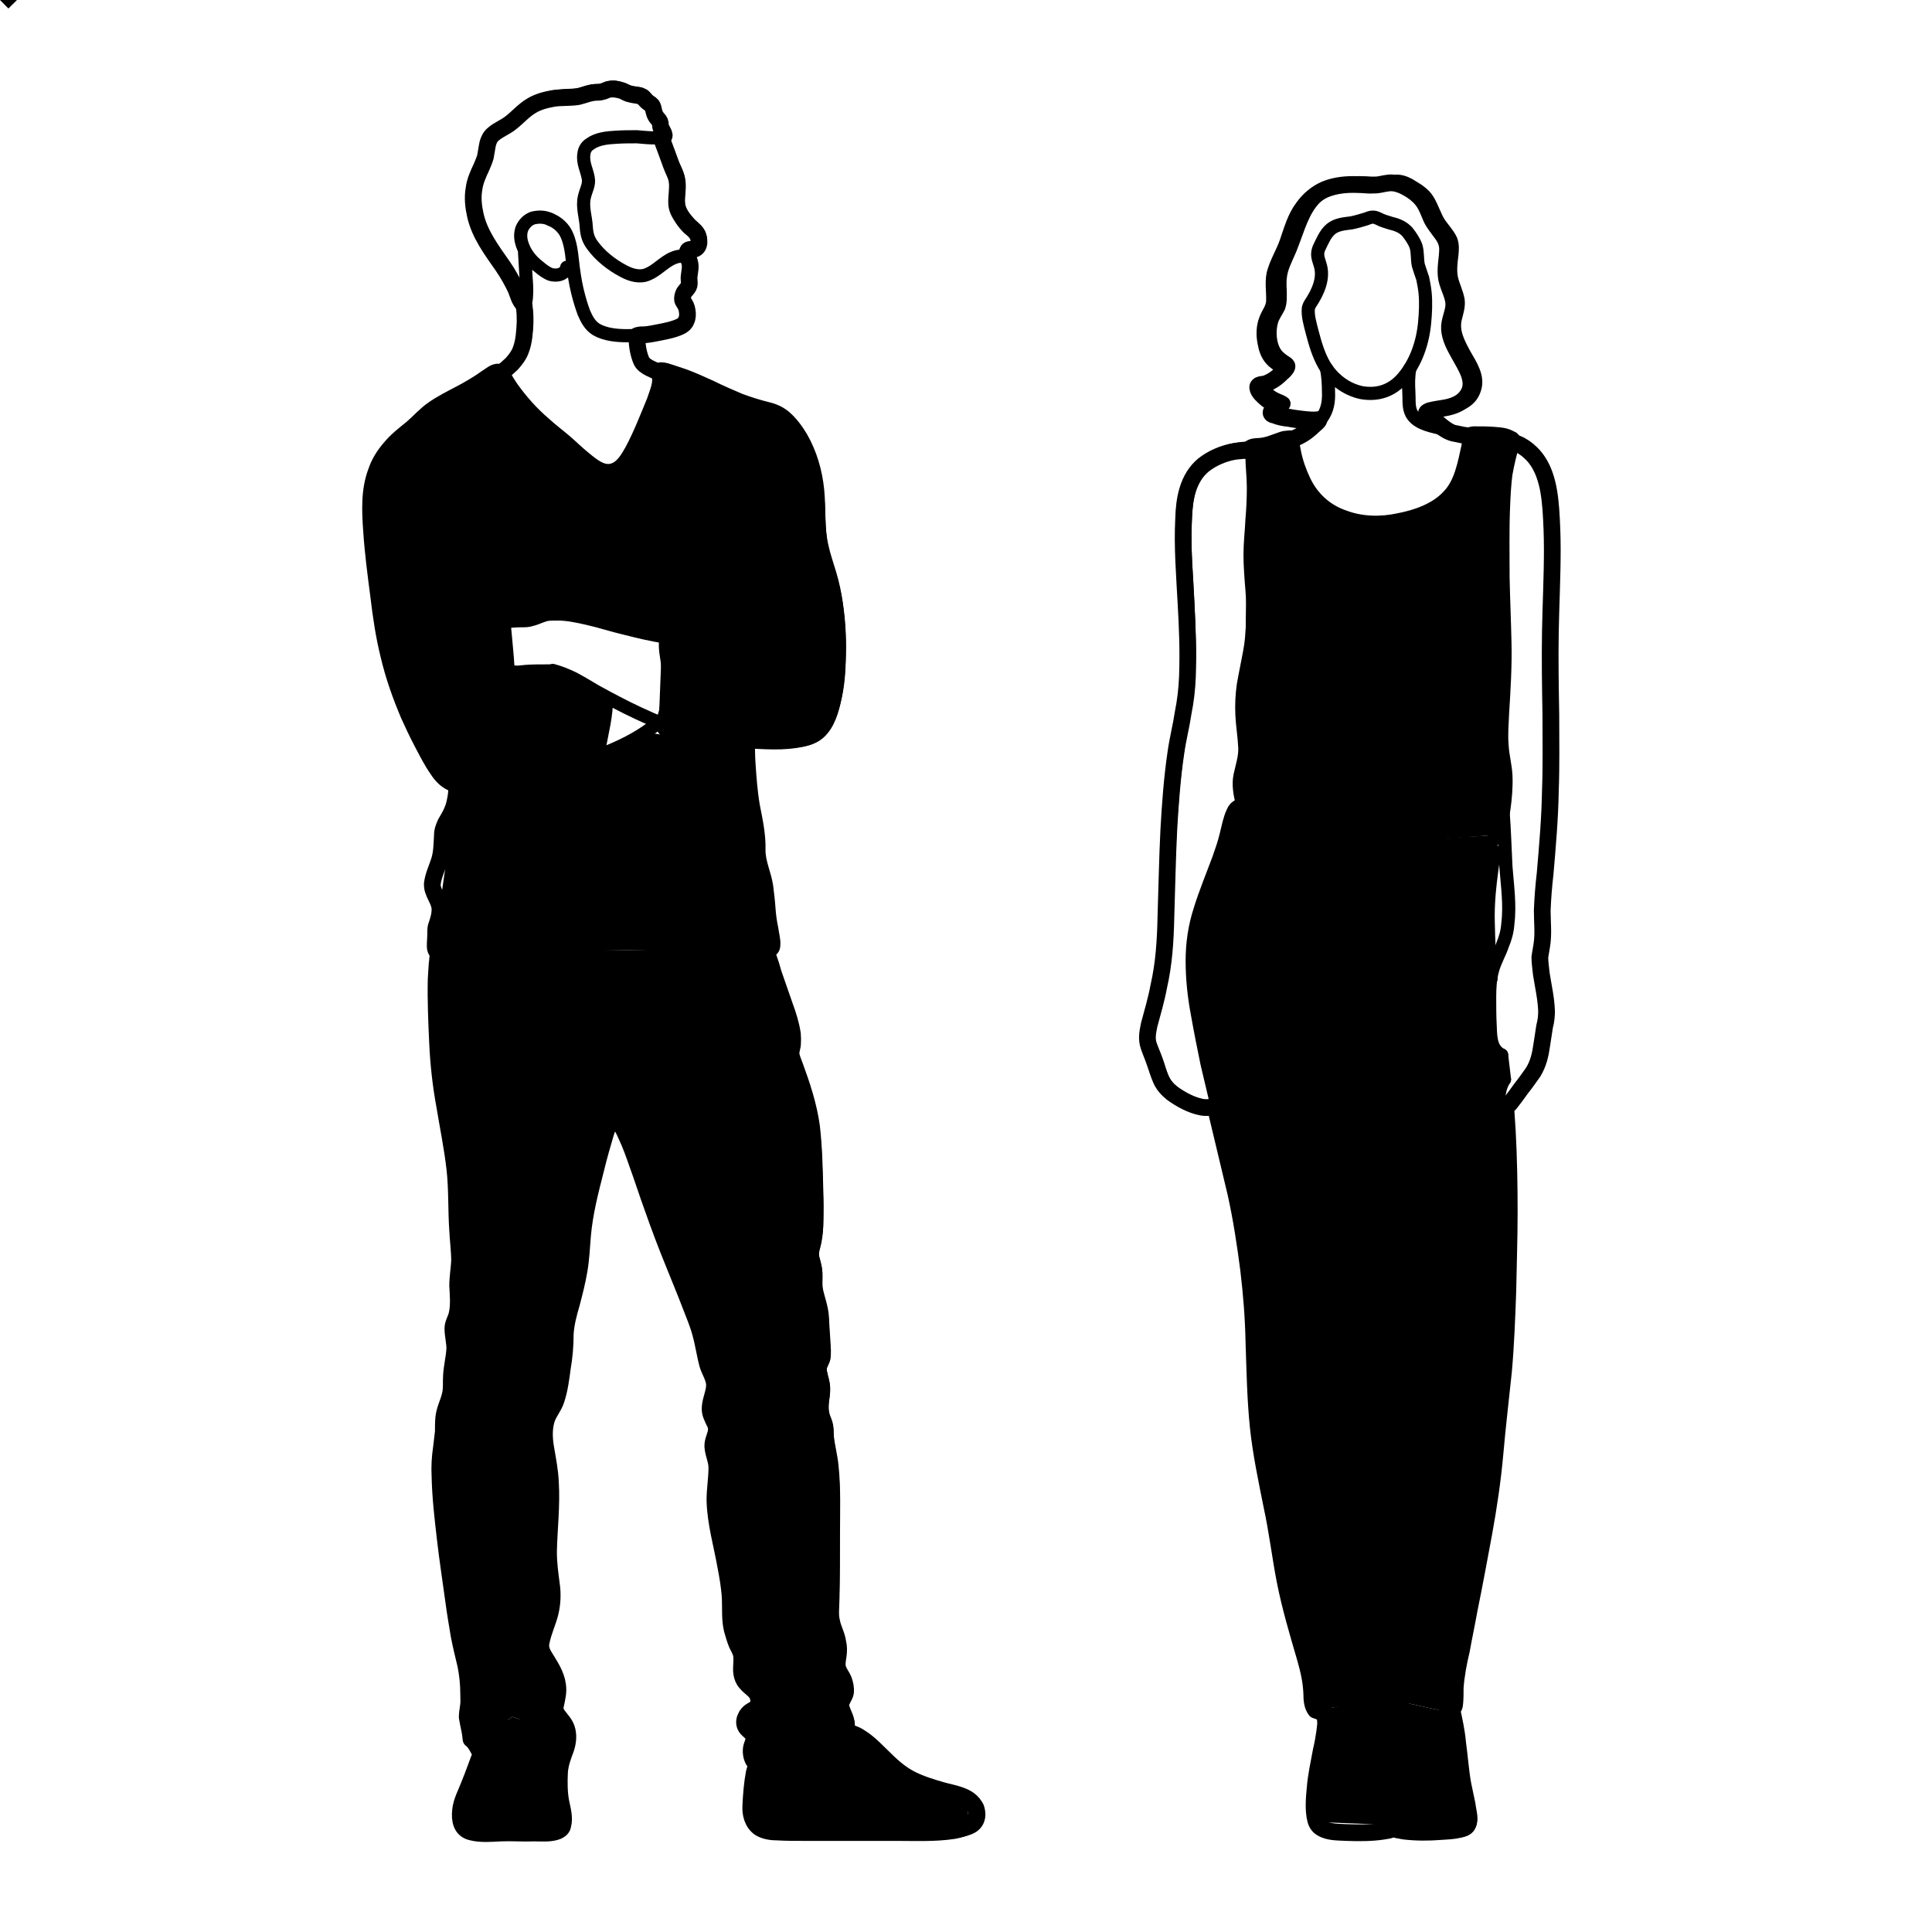 <?xml version="1.0" encoding="utf-8"?>
<!-- Generator: Adobe Illustrator 27.0.0, SVG Export Plug-In . SVG Version: 6.00 Build 0)  -->
<svg version="1.1" id="Layer_1" xmlns="http://www.w3.org/2000/svg" xmlns:xlink="http://www.w3.org/1999/xlink" x="0px" y="0px"
	 viewBox="0 0 404 404" style="enable-background:new 0 0 404 404;" xml:space="preserve">
<style type="text/css">
	.st0{fill:none;stroke:#000000;stroke-width:2.75;stroke-linecap:round;stroke-linejoin:round;stroke-miterlimit:10;}
	.st1{fill:none;stroke:#000000;stroke-width:3.5;stroke-linecap:round;stroke-linejoin:round;stroke-miterlimit:10;}
	.st2{fill:none;stroke:#000000;stroke-width:5;stroke-miterlimit:10;}
</style>
<g id="SELECT">
	<g id="sweater">
		<polygon points="104.2,77.6 125.1,97.8 128.3,98.2 133.3,93.7 137.4,77.7 164.4,87.9 171,104 172.7,118.7 175.5,136.8 
			171.3,153.2 155.7,154.7 137.7,152.7 138.5,131.9 116,128.4 105.3,130.1 106.9,140.4 116.7,140.6 126.8,145.9 125.1,158 
			135,153.1 155.7,156.4 159,184.7 160.5,198.4 90.6,199.1 95.7,163.4 87.9,154.5 79.3,130.8 77.6,99.7 89.5,86.4 		"/>
	</g>
	<g id="pants">
		<polygon points="176.9,362.3 167.3,368.5 158.1,368.9 156,361.2 158.2,357 155.8,351 151,321.7 149.6,301.5 149.3,288 
			128.4,234.1 123.1,250.5 118,290.3 114,297.4 115.3,331.3 113.6,345.9 116,357.3 118,362.8 107.1,359 99.5,364.3 98,354.3 
			90.6,305.1 94.7,277.8 95.6,244.8 90.6,199.1 160.5,198.4 165.5,214.3 165.9,222 169.7,235.6 171.4,275.2 172.1,295.1 
			175.5,310.6 174.5,333.9 176.2,351.1 		"/>
	</g>
	<g id="shirt">
		<polygon points="316,92.2 307.3,91.1 305.3,99.6 298.1,107 286.2,109.1 277.8,106.5 272.7,100.5 269.5,92.1 261.2,94.1 
			259.8,168.1 282.4,176.7 313.1,174.6 316,163.4 313.5,154.5 314.3,109.6 		"/>
	</g>
	<g id="pants_00000080915988149845961050000009703106611152901565_">
		<polygon points="275.1,357.6 263.7,301.6 260.9,261.5 249.3,200.9 252.1,186.7 259.8,168.1 282.4,176.7 313.1,174.6 311.2,192.8 
			311.6,214.3 314.6,223.1 314.6,248.4 314.7,283.3 306,342.9 303.2,358.1 290.4,355.3 		"/>
	</g>
	<g id="shoes">
		<polygon points="303.2,358.1 290.4,355.3 275.1,357.6 276.3,366 275.2,381 306.3,382.2 		"/>
	</g>
	<g id="shoes_00000080890930495463503220000010339750670123854525_">
		<polygon points="118,362.8 107.1,359 99.5,364.3 97.2,382.5 116.6,382.9 		"/>
		<polygon points="158.1,368.9 167.3,368.5 176.9,362.3 187.9,370.4 202,376 202.8,382.2 158.8,382.2 		"/>
	</g>
</g>
<g id="AG-HUMANS_00000094599007730656138680000014202834612692635782_">
	<g id="POLYLINE_107_">
		<path class="st0" d="M155.6,131.9c-1.1-3.3-1.9-6.8-2.1-10.2c-0.3-3.4,0-6.8,0.4-10.2c0.2-2,0.3-4,0.2-5.9"/>
	</g>
	<g id="POLYLINE_108_">
		<path class="st0" d="M105.3,130.1c1.3-0.2,2.5-0.3,3.7-0.3c0.7,0,1.4,0,2-0.2c0.9-0.2,1.7-0.6,2.6-0.9c0.8-0.3,1.5-0.3,2.4-0.3
			c2.3-0.1,4.6,0.4,6.8,0.9c2.7,0.6,5.4,1.5,8,2.1c2.8,0.7,5.6,1.4,8.5,1.8"/>
	</g>
	<g id="POLYLINE_109_">
		<path class="st0" d="M115.6,140.2c1.5,0.4,3,1,4.4,1.7c1.5,0.8,3,1.7,4.5,2.6c2.9,1.6,5.9,3.2,8.9,4.6c1.7,0.8,3.5,1.6,5.3,2.3"/>
	</g>
	<g id="POLYLINE_110_">
		<path class="st0" d="M101.4,111.2c0.9,2.8,1.6,5.6,2.3,8.4c0.6,3,1.1,5.9,1.5,9s0.6,6.1,0.9,9.2c0.1,0.7-0.1,2.3,0.8,2.6
			s2.1,0.1,3.1,0c1.5-0.1,3-0.1,4.5-0.1c0.4,0,0.8,0,1.1,0"/>
	</g>
	<g id="POLYLINE_111_">
		<path class="st0" d="M126.8,145.9c0.1,3.6-0.9,7.1-1.5,10.6c-0.2,1.5-0.4,3.2-2.1,3.6c-1.3,0.4-2.8,0.3-4.1,0.6
			c-1.8,0.4-3.6,0.8-5.5,1.1c-3.9,0.6-7.6,0.9-11.6,1.2c-1.6,0.1-3.2,0.3-4.8,0.4c-0.9,0.1-1.8,0-2.7-0.4c-0.9-0.4-1.6-1.2-2.3-1.9
			c-1.1-1.5-2-3-2.8-4.6c-1.7-3.1-3.3-6.3-4.7-9.7c-1.4-3.4-2.5-6.9-3.4-10.4c-0.8-3.5-1.4-7.1-1.8-10.7c-0.5-3.9-0.9-7.7-1.4-11.6
			c-0.4-3.4-0.6-6.9-0.4-10.3c0.2-3.3,1.1-6.5,3-9.2c2-2.8,4.9-4.6,7.3-7c1.3-1.2,2.6-2.3,4.1-3.1c1.6-0.9,3.2-1.8,4.8-2.7
			c1.5-0.8,2.9-1.6,4.3-2.6c0.9-0.6,1.9-1.5,3-1.6c0.3-0.1,0.5,0,0.8,0.2c0.3,0.3,0.4,0.6,0.6,0.9c0.4,0.8,0.9,1.5,1.4,2.3
			c2,2.8,4.3,5.4,6.9,7.6c1.4,1.3,2.9,2.4,4.3,3.6s2.7,2.5,4.2,3.7c1.6,1.3,3.7,3.1,5.9,2.3c1.8-0.6,2.9-2.6,3.8-4.2
			c1.7-3.2,3.1-6.8,4.5-10.2c0.4-1.2,0.9-2.4,1.1-3.6c0.1-0.6-0.1-1.8,0.4-2.3c0.4-0.4,1.3,0,1.8,0.1c1.6,0.4,3.3,1.1,4.9,1.7
			c3.4,1.4,6.8,3.1,10.1,4.5c1.5,0.6,3.1,1.2,4.7,1.6c1.3,0.3,2.6,0.6,3.7,1.3c2.6,1.6,4.2,4.5,5.4,7.2c1.4,3.1,2,6.3,2.3,9.7
			c0.3,3.5,0.1,7,0.8,10.4c0.7,3.5,2.1,6.8,2.8,10.3c0.6,3.5,0.9,7.1,0.9,10.7c0,3.5-0.2,7.1-0.9,10.5c-0.5,2.5-1.3,5.5-3.3,7.3
			c-1.9,1.7-4.7,1.8-7.2,1.9c-3.5,0.1-7.2-0.1-10.7-0.3c-3.7-0.2-7.5-0.4-11.2-1.1c-1.1-0.2-3.4-0.4-3.6-1.8
			c-0.2-1.1,0.4-2.3,0.6-3.2c0.3-1.6,0.5-3.4,0.6-5s0-3.3-0.2-4.9s-0.6-3.2-0.4-4.9c0.1-1,0.6-1.3,1.5-1.4c1.7-0.2,3.4,0,5.1,0
			c1.9,0,3.9-0.1,5.8-0.2c3.5-0.2,7-0.4,10.4-0.9"/>
	</g>
	<g id="POLYLINE_00000180359616681846396740000011896278739337478023_">
		<path class="st0" d="M125.1,158c3.4-1.3,6.8-2.8,9.9-4.9c0.9-0.6,1.8-1.3,2.7-2"/>
	</g>
	<g id="POLYLINE_00000112614142592588115410000004533682883231414401_">
		<path class="st0" d="M95.7,163.4c0.1,2.4-0.4,4.9-1.6,7.1c-0.4,0.8-1,1.6-1.3,2.5s-0.2,1.8-0.2,2.8c0,1.2-0.2,2.3-0.5,3.4
			c-0.4,1.4-1.1,2.7-1.3,4.1c-0.1,0.6-0.2,1.3-0.1,2c0.1,0.9,0.7,1.6,1.1,2.5c0.6,1.3,0.5,2.5,0.3,3.9c-0.2,0.7-0.5,1.5-0.6,2.1
			c-0.2,1.1-0.1,2.4-0.1,3.5c0,0.9,0.3,1.5,1.2,1.7c1,0.3,2,0.1,3,0.1c1.8-0.1,3.5-0.1,5.4-0.3c3-0.1,5.9,0,8.9,0.2
			c3.5,0.2,7.1,0.4,10.6,0.7c2.9,0.2,5.8,0.3,8.7,0.4c3.2,0.1,6.3-0.1,9.5-0.3c3.2-0.2,6.4-0.6,9.7-1c3-0.3,5.9-0.4,8.9-0.1
			c1.1,0.1,2.3,0.3,3.3,0.2c0.3-0.1,0.6-0.1,0.9-0.4c0.2-0.2,0.3-0.5,0.3-0.9c0.1-1.1-0.3-2.3-0.4-3.3c-0.3-1.4-0.5-2.8-0.6-4.2
			c-0.1-1.6-0.3-3.2-0.5-4.8c-0.4-2.6-1.6-4.9-1.6-7.5c0.1-3.2-0.6-6.3-1.2-9.4c-0.5-3-0.7-5.9-0.9-8.9c-0.1-1.5-0.1-3.1-0.1-4.6"/>
	</g>
	<g id="POLYLINE_00000013173481877734317870000014849989462523997631_">
		<path class="st0" d="M115.1,45.9c-1.2-0.6-2.5-0.6-3.7-0.3c-1.1,0.4-1.9,1.3-2.3,2.3c-0.5,1.5-0.1,3,0.6,4.4s1.8,2.6,3,3.5
			c0.7,0.6,1.6,1.3,2.5,1.6c1.2,0.3,2.6,0.1,3.2-1.1c0.1-0.1,0.1-0.3,0.1-0.4"/>
	</g>
	<g id="POLYLINE_00000033332075506976393440000017503738618466336649_">
		<path class="st0" d="M115.1,45.9c1.5,0.6,2.8,1.8,3.4,3.2c1.1,2.4,1.1,5.3,1.5,7.8c0.4,2.9,1.1,5.8,2.1,8.5
			c0.6,1.4,1.3,2.7,2.6,3.5c1.9,1.1,4.4,1.3,6.4,1.3c2.7,0,5.4-0.4,8-1.1c1.3-0.3,3.2-0.5,4-1.7c0.5-0.7,0.6-1.8,0.4-2.7
			c-0.1-0.4-0.2-0.9-0.4-1.3c-0.2-0.3-0.4-0.6-0.4-1.1s0.1-1.1,0.4-1.6c0.2-0.3,0.6-0.6,0.8-1c0.2-0.5,0.1-1.2,0.1-1.7
			c0-0.7,0.2-1.5,0.3-2.3s-0.1-1.7-0.9-2c-1.1-0.4-2.5,0.1-3.5,0.7c-1.7,1-3.2,2.7-5.2,3.2c-1.5,0.3-3-0.2-4.3-0.9
			c-2.5-1.3-4.9-3.2-6.5-5.4c-0.9-1.2-1.2-2.3-1.3-3.8c-0.1-2.1-0.9-4.2-0.4-6.3c0.3-1.4,1.1-2.6,0.8-4c-0.3-1.7-1.2-3.2-0.9-5
			c0.1-0.9,0.5-1.6,1.3-2.1c1.5-1.1,3.6-1.3,5.4-1.4c1.5-0.1,2.9-0.1,4.4-0.1c1.4,0.1,2.8,0.3,4.2,0.2c0.5,0,1.6-0.1,1.5-0.8
			c-0.1-0.6-0.6-1.1-0.7-1.6c-0.1-0.4,0.1-0.8-0.1-1.1c-0.1-0.4-0.5-0.7-0.8-1.1c-0.3-0.3-0.4-0.6-0.5-1.1c-0.1-0.4,0-0.9-0.2-1.3
			c-0.3-0.4-0.7-0.5-1.1-0.9c-0.4-0.3-0.6-0.9-1.2-1.1c-0.7-0.4-1.6-0.3-2.4-0.5c-1.5-0.4-2.8-1.4-4.4-1c-0.5,0.1-0.9,0.4-1.5,0.6
			c-0.6,0.1-1.3,0-2,0.1c-1.1,0.2-2,0.6-3,0.8c-1.3,0.2-2.6,0.1-3.9,0.3c-2.1,0.2-4.5,0.8-6.3,2c-2,1.4-3.5,3.4-5.7,4.6
			c-1.3,0.7-2.5,1.3-2.9,2.8c-0.3,1.1-0.3,2.3-0.7,3.3c-0.4,1.3-1,2.4-1.5,3.5c-0.9,2.1-1.1,4.4-0.9,6.7c0.3,2.5,1.1,4.7,2.4,7
			c1.5,2.7,3.4,5,4.9,7.6c0.6,1.1,1.3,2.3,1.8,3.5c0.3,0.6,0.5,1.7,1.1,2.3c0.7,0.7,0.8-1.3,0.8-1.6c0.1-1.3,0-2.5-0.1-3.8
			c-0.1-1.7-0.2-3.4-0.3-5.1"/>
	</g>
	<g id="POLYLINE_00000019678113626412335240000006490112586962239678_">
		<path class="st0" d="M105,77.5c1.6-0.9,3-2.3,3.9-4c1-2,1.2-4.4,1.2-6.6c0-1.2-0.1-2.4-0.3-3.5"/>
	</g>
	<g id="POLYLINE_00000150101936410654526650000018343372232846006701_">
		<path class="st0" d="M133.4,70.1c-0.1,1.6,0.3,3.2,0.7,4.7c0.3,0.8,0.6,1.4,1.3,1.8c0.8,0.5,1.7,0.9,2.6,1.3"/>
	</g>
	<g id="POLYLINE_00000115478136347211609370000016057427378231825552_">
		<path class="st0" d="M138.5,28.7c0.7,1.7,1.3,3.4,2,5.2c0.4,1.1,1.1,2.1,1.3,3.4c0.4,2-0.4,4.3,0.3,6.3c0.3,1.1,1.1,2,1.8,2.8
			c0.7,0.9,1.8,1.5,2.3,2.5c0.4,0.8,0.4,2.4-0.4,2.9c-0.4,0.3-1.1,0.1-1.5,0.3c-0.4,0.3-0.1,1.1-0.1,1.5c0,0.2,0.1,0.4,0.1,0.6"/>
	</g>
	<g id="POLYLINE_119_">
		<path class="st0" d="M159,369.1c-0.3,0.3-0.4,0.8-0.5,1.2c-0.3,0.9-0.3,1.9-0.4,2.8c-0.2,2-0.7,4.4-0.3,6.4c0.4,1.8,1.6,3,3.4,3.4
			c2.1,0.4,4.6,0.3,6.8,0.4c2.6,0,5.1,0,7.6,0c5.9,0,11.8,0.1,17.8,0c2.5,0,4.9-0.1,7.4-0.5c1.3-0.3,2.7-0.6,3.4-1.7
			c0.6-0.9,0.6-2.1,0.2-3.2c-0.6-1.2-1.8-1.8-3-2.1c-2.4-0.8-4.8-1.3-7.2-2c-2.3-0.8-4.4-1.9-6.3-3.4c-2-1.6-3.8-3.5-5.7-5.2
			c-1.2-1-2.5-2-4.1-2.3c-3.4-0.6-6.4,2.8-8.9,4.6c-1.5,1.1-3,1.5-4.7,1.8c-1,0.1-2,0.2-3,0.1c-0.6,0-1.3-0.3-2-0.1
			C159.3,368.9,159.1,369,159,369.1z"/>
	</g>
	<g id="POLYLINE_120_">
		<path class="st0" d="M177.3,362.5c0.1-1,0.2-1.9-0.1-2.8c-0.3-1-0.9-1.8-1-2.9c-0.1-0.6,0.2-1,0.4-1.5c0.3-0.5,0.4-1,0.4-1.6
			c0-0.7-0.1-1.5-0.4-2.1c-0.3-0.8-0.9-1.5-1.2-2.3c-0.3-1.1,0.1-2.3,0.1-3.4c0.1-1.3-0.1-2.7-0.4-3.9c-0.3-1-0.9-1.9-1-2.9
			c-0.3-1.5,0-3.2,0-4.7c0.1-4,0.1-7.8,0.1-11.8c0-3.5,0.1-7,0-10.6c0-1.7-0.1-3.4-0.3-5.1s-0.5-3.4-0.8-5.1c-0.2-1.1,0-2.3-0.3-3.4
			c-0.2-1-0.7-1.9-0.9-2.9c-0.3-2,0.6-4,0.2-6.1c-0.2-1.1-0.6-2.1-0.6-3.3c0.1-0.7,0.6-1.3,0.7-2c0.3-1.4,0-2.9-0.1-4.2
			c-0.1-1.7-0.1-3.4-0.3-5.1c-0.2-1.6-0.9-3.2-1.1-4.8c-0.2-1.3,0-2.6-0.1-3.9c-0.1-1.2-0.6-2.3-0.7-3.4c-0.1-1.1,0.3-2,0.5-3
			c0.3-1.5,0.4-3.1,0.4-4.6c0-1.9,0-3.9-0.1-5.8c-0.1-3.4-0.1-7-0.4-10.4c-0.3-3.4-0.9-6.8-2-10.1c-0.5-1.8-1.3-3.5-1.8-5.3
			c-0.3-0.9-0.8-1.9-0.8-2.9c0-0.8,0.4-1.6,0.4-2.4c0.1-1.3-0.3-2.6-0.6-3.9c-0.9-3.5-2.3-6.9-3.4-10.3c-0.5-1.6-1-3.3-1.5-4.9"/>
	</g>
	<g id="POLYLINE_121_">
		<path class="st0" d="M100.8,366.2c-0.6,1.9-1.5,3.8-2.1,5.7c-0.5,1.5-1.3,3-1.8,4.5c-0.6,1.7-1.1,4.6,0.3,6.1c1.5,1.4,4.2,1,6,1
			c2.3-0.1,4.5,0,6.8,0c1.8,0,3.6,0.1,5.4-0.1c1.3-0.1,2.4-0.5,2.5-2c0.2-1.5-0.2-3-0.4-4.4c-0.3-1.8-0.4-3.5-0.4-5.3
			c0-0.9,0.1-1.6,0.3-2.5c0.1-0.7,0.4-1.4,0.6-2.1c0.1-0.6,0.1-1.4-0.1-2c-0.5-1.5-1.8-2.4-3.3-3c-2.8-1.1-6.4-1.6-9.4-0.9
			c-1.6,0.4-2.9,1.6-3.6,3.2C101.2,364.9,101,365.6,100.8,366.2z"/>
	</g>
	<g id="POLYLINE_122_">
		<path class="st0" d="M91.9,198.7c-0.3,3-0.4,6.1-0.4,9.1c0,3.2,0.1,6.4,0.3,9.7c0.1,3,0.4,5.9,0.8,8.9c0.4,3.2,1,6.3,1.6,9.4
			c0.5,3,1.1,5.9,1.4,9c0.3,3.2,0.3,6.3,0.4,9.6c0.1,2.9,0.6,5.8,0.5,8.6c0,1.3-0.3,2.5-0.4,3.8c-0.1,1.5,0.1,2.8,0.1,4.3
			c0,1.1,0.1,2.1-0.2,3.2c-0.2,0.9-0.6,1.6-0.8,2.5c-0.1,0.9,0.1,1.7,0.2,2.5c0.1,1,0.2,2,0.1,3c-0.2,1.4-0.5,2.8-0.6,4.2
			c-0.1,1.3,0.1,2.5-0.1,3.7c-0.1,0.9-0.4,1.7-0.8,2.6c-0.4,1-0.6,1.9-0.6,3c-0.1,1.4-0.1,2.7-0.3,4.1c-0.2,1.6-0.4,3.2-0.6,4.8
			c-0.2,2.9-0.1,5.9,0.2,8.8c0.3,2.9,0.6,5.8,0.9,8.7c0.4,3.4,0.9,6.8,1.4,10.2c0.4,3,0.9,6.1,1.5,9.2c0.5,2.9,1.5,5.8,1.8,8.7
			c0.1,1.5,0.3,2.8,0.3,4.3c0,1.2-0.2,2.3-0.3,3.5c0,1,0.3,1.9,0.6,2.9c0.3,1.1,0.3,2.3,0.6,3.3c0.3,0.9,0.8,1.8,1.3,2.7"/>
	</g>
	<g id="POLYLINE_123_">
		<path class="st0" d="M159,369.1c-0.9-0.9-1.3-2-1.3-3.3c0.1-0.9,0.9-2,0.4-3c-0.6-0.9-1.8-1.5-1.8-2.7c0-0.6,0.3-1.1,0.6-1.6
			c0.4-0.6,1.1-0.8,1.6-1.3c0.8-0.7,0.6-2.1,0.1-3c-0.8-1.3-2.1-1.8-2.8-3.2c-0.7-1.5-0.2-3.1-0.3-4.7c-0.1-0.9-0.5-1.5-0.9-2.3
			c-0.5-1.3-0.9-2.7-1.3-4c-0.6-2.8-0.1-5.6-0.5-8.4c-0.4-3.3-1.2-6.6-1.8-9.9c-0.6-2.7-1.1-5.5-1.1-8.3c0-2.6,0.7-5.3,0.3-7.8
			c-0.3-1.4-1-2.7-0.6-4.1s0.9-2.5,0.3-3.9c-0.3-0.7-0.8-1.5-1-2.3c-0.1-0.6-0.1-1.4,0-2.1c0.3-1.8,1.1-3.4,0.4-5.2
			c-0.4-1.3-1-2.4-1.3-3.7c-0.4-1.5-0.6-3.1-1-4.7c-0.6-2.6-1.6-5.1-2.7-7.5c-1.3-3.2-2.7-6.4-3.9-9.6c-1.1-2.8-2.3-5.6-3.2-8.5
			c-1.3-3.6-2.5-7.3-3.9-10.9c-0.9-2.6-1.8-5.3-3.3-7.6c-0.3-0.4-0.9-1.5-1.6-1.4c-1,0.1-1.5,2-1.6,2.8c-1.1,3.3-1.8,6.7-2.8,10
			c-0.7,2.8-1.5,5.7-1.8,8.5c-0.4,3.1-0.4,6.2-0.9,9.3c-0.4,3.2-1.4,6.4-2.3,9.7c-0.3,1.3-0.6,2.5-0.7,3.8c-0.1,1.5-0.1,2.8-0.2,4.3
			c-0.3,3-0.9,6.2-1.6,9.2c-0.5,2-2,3.6-2.5,5.7c-0.7,2.8,0.1,5.9,0.6,8.7c0.4,2.9,0.5,5.8,0.4,8.8c-0.1,3.2-0.4,6.4-0.4,9.8
			c0,1.4,0,2.8,0.2,4.2s0.5,2.9,0.6,4.4c0,2.8-0.9,5.4-1.8,8c-0.5,1.6-0.9,3,0,4.6c0.7,1.3,1.6,2.3,2.1,3.6c0.5,1.1,0.9,2.4,0.9,3.6
			c0.1,0.8-0.1,1.5-0.3,2.3c-0.1,0.6-0.4,1.3-0.3,1.9s0.4,1.1,0.9,1.6c0.6,0.7,1.2,1.4,1.5,2.3c0.6,1.6,0.2,3.6-0.5,5.2"/>
	</g>
	<g id="POLYLINE_125_">
		<path class="st0" d="M259.8,168.1c-0.5-1.9-0.9-4-0.5-5.9s1.1-3.9,1-5.9c-0.1-2.3-0.5-4.6-0.6-6.8c-0.1-2.1,0-4.2,0.3-6.3
			c0.4-2.3,0.9-4.6,1.3-6.8c0.4-2.1,0.6-4.4,0.6-6.6c0.1-2.1,0.1-4.4-0.1-6.5c-0.2-2.5-0.4-4.9-0.4-7.4c0-2.4,0.3-4.8,0.4-7.2
			c0.2-2.3,0.3-4.5,0.3-6.7c0-2.3-0.3-4.5-0.3-6.8c0-0.6-0.1-1.4,0.4-1.8c0.3-0.2,0.6-0.2,0.9-0.3c0.9-0.1,1.8-0.2,2.7-0.4
			c1.1-0.3,2.1-0.7,3.2-1.1c0.3-0.1,0.6-0.3,0.9-0.2c0.2,0.1,0.2,0.1,0.3,0.3c0.1,0.4,0.1,0.9,0.2,1.3c0.1,0.5,0.2,1.1,0.3,1.6
			c0.4,2,1.1,4,2,5.9c1.7,3.6,4.6,6.3,8.5,7.6c3.5,1.3,7.5,1.4,11.2,0.6c3.7-0.7,7.8-2.1,10.4-4.9c2.7-2.7,3.4-7,4.2-10.6
			c0.1-0.6,0.1-2,0.9-2.3c0.3-0.1,0.6-0.1,0.9-0.1c1.2,0,2.3,0,3.5,0.1c0.9,0,1.8,0.1,2.7,0.3c0.4,0.1,0.9,0.2,1.3,0.4
			c0.4,0.3,0.3,0.6,0.1,1.1c-0.6,2.1-1.1,4.2-1.5,6.4c-0.3,2.3-0.4,4.5-0.5,6.8c-0.2,4.9-0.1,9.9-0.1,14.9c0.1,4.6,0.3,9.2,0.4,13.8
			c0.1,4.8-0.2,9.7-0.5,14.5c-0.1,2.3-0.3,4.5-0.1,6.8c0.1,2.1,0.7,4.2,0.8,6.3c0.1,2.3-0.1,4.6-0.4,6.8c-0.3,1.8-0.6,3.9-1.4,5.6
			c-0.6,1.2-1.4,1.5-2.6,1.8"/>
	</g>
	<g id="POLYLINE_126_">
		<path class="st0" d="M254.6,231.2c-1.4,0.3-2.5,0.3-3.9-0.1c-2.1-0.6-4.4-1.8-6.1-3.4c-1.1-1.1-1.6-2.3-2.1-3.8
			c-0.4-1.4-0.9-2.8-1.5-4.2c-0.3-0.8-0.7-1.6-0.8-2.5c-0.1-2.1,0.7-4.4,1.3-6.4c0.6-2.6,1.3-5.1,1.6-7.7c0.9-5.6,0.9-11.2,1.1-16.8
			c0.2-5.8,0.3-11.5,0.8-17.3c0.4-5.8,1-11.4,2.1-17.1c1.1-5.4,1.6-10.8,1.6-16.4c-0.1-6.1-0.4-12.1-0.8-18.1
			c-0.1-2.5-0.2-5.1-0.1-7.6c0.1-2.5,0.2-5,0.9-7.5c0.5-1.9,1.4-3.7,2.9-5c1.8-1.6,4.1-2.7,6.3-3.2c1.2-0.3,2.5-0.4,3.6-0.4"/>
	</g>
	<g id="POLYLINE_127_">
		<path class="st0" d="M314.3,169.6c0.3,3.9,0.4,7.6,0.6,11.6c0.3,4,0.9,8,0.4,12c-0.1,1.5-0.5,3-1.1,4.4c-0.6,1.8-1.6,3.4-2.1,5.3
			c-0.5,1.8-0.6,3.7-0.6,5.6c0,1.9,0,3.9,0.1,5.8c0.1,2.1,0,4.7,1.9,6c0.1,0.1,0.3,0.2,0.5,0.3"/>
	</g>
	<g id="POLYLINE_128_">
		<path class="st0" d="M314.6,225.7c-0.9,1.4-1.3,3.2-1.1,4.8c0.1,0.5,0.3,1.2,0.9,1.2c1.1-0.1,2-1.6,2.5-2.3
			c1.5-2.1,3.4-4.4,4.6-6.8c1-2.1,1-4.4,1.4-6.7c0.3-1.3,0.6-2.5,0.6-3.8c0.1-1.1-0.1-2.3-0.3-3.4c-0.4-2.7-1.2-5.6-1.1-8.3
			c0-0.9,0.3-1.7,0.4-2.7c0.2-1,0.2-2,0.2-3c0-3,0-6.1,0.3-9.1c0.3-2.8,0.6-5.7,0.8-8.5c0.3-3.1,0.4-6.2,0.5-9.2s0.2-6,0.2-9
			c0-2.4,0-4.7,0-7.1c-0.1-4.1-0.1-8.2-0.1-12.3c0-2.3-0.1-4.6,0-6.9c0.1-3.1,0.1-6.3,0.2-9.4c0.1-2.9,0.2-5.8,0.2-8.7
			c0-2.9-0.1-5.8-0.3-8.7c-0.3-2.7-0.6-5.4-1.7-7.8c-0.8-1.7-1.9-3.2-3.4-4.3c-0.9-0.6-2-1.2-3-1.6"/>
	</g>
	<g id="POLYLINE_129_">
		<path class="st0" d="M311.8,204.6c-0.4-4-0.5-7.8-0.6-11.8c-0.1-3.9,0.3-7.5,0.8-11.3c0.2-1.5,0.9-4.2-0.9-4.9
			c-0.7-0.4-1.6-0.4-2.5-0.3c-1.9,0-3.9,0.2-5.8,0.3c-4.1,0.2-8.2,0.4-12.2,0.5c-3.4,0.1-6.6,0.1-9.9-0.8c-3.5-0.9-7.1-2.3-10.5-3.6
			c-1.7-0.7-3.4-1.5-5.1-2.3c-1.3-0.6-2.7-1.6-4.1-2s-2.7,0.1-3.2,1.4c-0.7,1.5-1,3.2-1.4,4.8c-0.4,1.7-1,3.4-1.6,5.1
			c-1.3,3.5-2.8,7.1-3.9,10.7c-1.1,3.4-1.6,7-1.6,10.5c0,3.8,0.4,7.5,1.1,11.2c0.6,3.4,1.3,6.9,2,10.3c1,4.2,2,8.5,3,12.6
			c0.9,3.9,1.8,7.8,2.8,11.8c0.8,3.5,1.5,7.1,2.1,10.7c0.6,3.8,1.2,7.5,1.5,11.3c0.3,3.6,0.6,7.2,0.7,10.8c0.1,4.2,0.3,8.3,0.4,12.4
			c0.2,3.9,0.5,7.7,1.1,11.5c0.6,4.1,1.5,8,2.4,12.1c0.8,3.7,1.3,7.4,1.9,11.2c0.6,3.6,1.4,7.3,2.3,10.8c0.9,3.6,2.1,7.2,3.2,10.8
			c0.4,1.6,0.7,3.4,0.8,5.1c0,1.1,0,2.3,0.4,3.3s1.4,1.8,2.5,1.8c1.3,0.1,2.5-0.4,3.6-0.9c1.7-0.6,3.5-1,5.2-1.5
			c0.7-0.3,1.6-0.6,2.1-1.3c0.4-0.7,0.4-1.5,0.4-2.3c-0.1-1.8-0.4-3.5-0.7-5.3c-0.3-1.7-0.7-3.4-1.1-5.1c-0.9-3.9-1.8-7.8-2.3-11.8
			c-0.4-3.3-0.5-6.7-0.7-10.1c-0.3-4.5-0.4-8.9-0.7-13.4c-0.3-3.7-0.6-7.4-1.3-11c-0.6-3.7-0.9-7.3-0.8-11c0.1-3.9,0.4-7.6,0.7-11.4
			c0.3-3.5,0.1-7-0.1-10.4c-0.3-4.2-0.7-8.3-0.9-12.4c-0.2-3.8-0.3-7.5-0.3-11.3c0-3.9,0.1-7.6,0.2-11.4c0.2-3.9,0.4-7.6,0.7-11.4
			c1.3,4.9,2.7,9.9,4.2,14.8c1.4,4.6,2.5,9.1,3.5,13.7c1.1,4.7,2.4,9.4,3.1,14.2c0.8,5.2,1.3,10.4,1.8,15.7c0.2,2,0.4,4.1,0.7,6.1
			c0.4,2.5,0.9,4.9,1.2,7.5c0.4,4.9-1,9.9-2,14.6c-0.9,4.3-1.4,8.6-1.2,13c0.1,2.5,0.3,5,0.3,7.5c0,2-0.2,4.2-0.4,6.2
			c-0.4,4.9-1.1,9.9-1.3,14.9c-0.1,2.8-0.4,5.6-0.4,8.3c0,0.9,0.3,1.8,0.9,2.5c1.8,2.3,5.1,3.5,8,3.4c1.1,0,2.4-0.2,3.3-0.9
			c0.7-0.5,0.9-1.3,1-2.1c0.1-1.1,0.1-2.1,0.1-3.2c0.1-1.2,0.3-2.4,0.5-3.6c0.3-2.1,0.8-4.2,1.2-6.3c1-5.1,2-10.2,3-15.2
			c0.9-4.9,1.9-9.8,2.7-14.7c0.7-4.8,1.1-9.7,1.5-14.5c0.5-5.1,1.1-10.2,1.5-15.2c0.4-5.1,0.4-10.2,0.6-15.4
			c0.1-4.6,0.2-9.2,0.2-13.7c0-5.1-0.1-10.3-0.3-15.4c-0.1-2.3-0.3-4.6-0.4-6.9"/>
	</g>
	<g id="POLYLINE_130_">
		<path class="st0" d="M314.6,225.7c-0.2-1.7-0.4-3.4-0.6-5.1"/>
	</g>
	<g id="POLYLINE_131_">
		<path class="st0" d="M277.4,358.4c-0.2,2.8-0.6,5.6-1.2,8.3c-0.6,2.8-1.1,5.6-1.3,8.4c-0.1,1.8-0.4,4.2,0.3,5.9
			c0.3,0.8,0.9,1.3,1.8,1.6c2.1,0.8,4.8,0.6,7.1,0.6c1.5,0,2.8-0.1,4.3-0.2c0.9-0.1,1.9-0.1,2.8-0.4c0.8-0.3,1.3-0.8,1.5-1.6
			c0.1-0.7,0-1.5-0.1-2.1c-0.3-1.5-0.6-2.9-0.9-4.4c-0.6-3-0.9-6.1-1.3-9.2c-0.3-2.7-0.7-5.3-1.3-7.8c-0.2-0.8-0.3-1.6-0.5-2.4"/>
	</g>
	<g id="POLYLINE_132_">
		<path class="st0" d="M291.5,382.6c0.9,0.4,2,0.5,3,0.6c1.6,0.1,3.2,0.2,4.9,0.1c1.6,0,3.3-0.1,4.9-0.3c0.7-0.1,1.6-0.2,2.3-0.6
			c1.1-0.6,0.9-2,0.8-3c-0.3-1.7-0.7-3.4-1.1-5.1c-0.3-1.5-0.4-2.9-0.6-4.4c-0.4-3.6-0.8-7.3-1.5-10.8c-0.1-0.4-0.2-0.9-0.3-1.3"/>
	</g>
	<g id="POLYLINE_133_">
		<path class="st0" d="M292.1,355.3c-0.2,2.9-0.8,5.8-1.3,8.6c-0.1,0.7-0.3,1.4-0.4,2.1"/>
	</g>
	<g id="POLYLINE_134_">
		<path class="st0" d="M273.6,64.4c-0.2,1.6,0.4,3.5,0.8,5.1c0.6,2.3,1.3,4.7,2.5,6.8c1.7,2.9,4.5,5.1,7.8,5.8
			c3.4,0.6,6.4-0.4,8.7-3.1c2.7-3.2,4.1-7.3,4.5-11.5c0.2-2.1,0.3-4.2,0.1-6.3c-0.1-1-0.3-2-0.5-3c-0.3-0.9-0.6-1.7-0.9-2.7
			c-0.3-1.3-0.1-2.7-0.5-4c-0.4-1.1-1.1-2.1-1.8-3c-0.9-1-2.1-1.5-3.4-1.8c-0.9-0.3-1.8-0.5-2.7-1c-0.3-0.1-0.6-0.3-1.1-0.3
			s-1,0.2-1.5,0.4c-1,0.3-2,0.6-3,0.8c-1.5,0.2-3.1,0.3-4.3,1.3s-1.8,2.6-2.5,4c-0.5,1.3-0.2,2,0.2,3.3c1,2.9-0.4,5.9-2,8.3
			C273.8,63.8,273.7,64.1,273.6,64.4z"/>
	</g>
	<g id="POLYLINE_135_">
		<path class="st0" d="M270.1,91.6c2.4-0.7,4.7-2.3,6.3-4.2c1.2-1.6,1.5-3.5,1.4-5.5c0-1.6-0.1-3.2-0.4-4.8"/>
	</g>
	<g id="POLYLINE_136_">
		<path class="st0" d="M294.8,77.1c-0.3,1.6-0.3,3.2-0.2,4.8c0.1,1.4-0.1,2.9,0.4,4.2c0.9,2.3,3.9,2.9,6,3.4
			c2.1,0.6,4.3,1.2,6.5,1.5"/>
	</g>
	<g id="POLYLINE_137_">
		<path class="st0" d="M276.4,87.3c-1.6,0.3-3.1,0.1-4.7-0.1c-1.5-0.2-3.2-0.4-4.6-1.1c-1.7-0.8,1.5-1.1,1.4-1.7
			c0-0.2-0.4-0.3-0.5-0.4c-0.6-0.3-1.3-0.5-1.9-0.9c-0.7-0.4-1.4-1.1-1.8-1.8c-0.2-0.3-0.5-0.8-0.3-1.1c0.1-0.1,0.3-0.2,0.5-0.2
			c0.4-0.1,1-0.1,1.5-0.3c0.9-0.4,1.8-1,2.6-1.7c0.3-0.3,0.9-0.9,0.9-1.4c0-0.4-0.3-0.6-0.6-0.8c-0.8-0.5-1.6-1.1-2.1-1.8
			c-1.3-1.8-1.5-4.7-0.9-6.8c0.3-1.1,1-2,1.5-3c0.4-1.1,0.3-2.3,0.3-3.4c-0.1-1.5-0.1-2.8,0.3-4.3c0.5-1.8,1.5-3.5,2.1-5.2
			c1.4-3.5,2.3-7.3,5-10c2.5-2.4,5.8-3,9.1-3.1c1.6,0,3.4,0.3,5,0.1c1.1-0.1,2.1-0.5,3.2-0.4s2.1,0.6,3,1.2c1.2,0.7,2.5,1.6,3.2,2.8
			c0.9,1.5,1.4,3.2,2.3,4.7c0.8,1.2,1.9,2.3,2.5,3.6c0.4,1,0.3,2.1,0.2,3.1c-0.2,1.6-0.4,3.2-0.1,4.8c0.3,1.5,1.1,3,1.4,4.6
			c0.2,1.4-0.3,2.7-0.6,4c-0.6,2.7,0.7,5.1,2,7.5c1.2,2.1,3,4.7,2,7.3c-0.9,2.7-3.6,3.4-6.1,3.8c-0.8,0.1-1.6,0.2-2.4,0.4
			c-0.1,0.1-0.4,0.1-0.5,0.3c-0.3,0.4,0.3,0.9,0.6,1.2c1.2,1.2,2.6,2.4,4.1,3.1"/>
	</g>
</g>
<g id="AG-OUTLINE_00000002377768454567454520000012977737933320654248_">
	<g id="POLYLINE_3_">
		<path class="st1" d="M288.5,355c0.6-0.7,0.6-1.9,0.5-2.8c-0.1-2.1-0.6-4.4-1.1-6.4c-1-4.6-2.3-9.2-2.8-13.9
			c-0.5-4.4-0.7-8.7-1-13.1c-0.3-5-0.4-10.1-0.9-15c-0.4-4.6-1.5-9.2-1.7-13.8c-0.3-4.7,0.1-9.4,0.5-14c0.2-2.1,0.3-4.4,0.3-6.6
			c0-2-0.1-4-0.3-6c-0.4-5-0.9-10.1-1.1-15c-0.2-4.6-0.2-9.2-0.1-13.8c0.1-4.7,0.3-9.4,0.6-14.2c0.1-1.2,0.2-2.3,0.3-3.5
			c1.3,5.2,2.8,10.3,4.4,15.4c1.5,4.9,2.7,9.9,3.9,14.9c1.1,4.7,2.3,9.4,3,14.3c0.6,5,1.1,10.1,1.6,15c0.3,2.6,0.6,5.1,1.1,7.6
			c0.4,2.6,0.9,5.1,0.7,7.6c-0.3,4.9-1.8,9.7-2.6,14.6c-0.4,2.3-0.6,4.7-0.6,7.1c0,2.5,0.3,5,0.3,7.5c0.2,5.2-0.4,10.4-1,15.7
			c-0.6,5.2-0.8,10.4-1.1,15.7c0,0.6-0.1,1.1,0,1.7s0.4,1,0.6,1.5c0.2,0.4,0,1.3-0.1,1.8c-0.1,0.6-0.1,1.2-0.2,1.7
			c-0.2,1.3-0.4,2.7-0.7,3.9c-0.2,1.1-0.4,2.3-0.6,3.4c-0.3-2.8-0.7-5.6-1.3-8.3C288.9,356.8,288.7,355.9,288.5,355z"/>
	</g>
	<g id="POLYLINE_4_">
		<path class="st1" d="M277.4,358.4c-0.2,2.6-0.5,5.1-1.1,7.6c-0.5,2.7-1.1,5.4-1.3,8c-0.2,2.1-0.4,4.5,0.1,6.5
			c0.2,0.8,0.6,1.4,1.3,1.8c1.5,0.9,3.5,0.8,5.2,0.9c2.6,0.1,5.3,0.1,7.8-0.3c0.4-0.1,0.9-0.1,1.4-0.3c0.2-0.1,0.4-0.2,0.6-0.2
			s0.4,0.1,0.6,0.2c0.5,0.1,1.1,0.2,1.6,0.3c2.5,0.3,5.1,0.3,7.6,0.1c1.3-0.1,2.5-0.1,3.8-0.4c0.4-0.1,0.9-0.2,1.3-0.4
			c0.6-0.4,0.9-1.1,0.9-1.9c0-1-0.3-1.9-0.4-2.9c-0.3-1.5-0.6-2.8-0.9-4.3c-0.5-2.8-0.7-5.8-1.1-8.7c-0.1-1.2-0.3-2.4-0.5-3.5
			c-0.1-0.6-0.3-1.4-0.4-2c-0.1-0.4-0.3-1.1-0.1-1.5c0.2-0.4,0.4-0.7,0.4-1.2c0.1-1.1,0.1-2.1,0.1-3.3c0.2-2.7,0.7-5.3,1.3-7.8
			c0.5-2.8,1.1-5.6,1.6-8.4c1.1-5.4,2.1-10.8,3.1-16.2c1-5.5,1.8-10.9,2.3-16.4c0.5-5.8,1.2-11.6,1.8-17.4
			c0.5-5.6,0.7-11.1,0.9-16.6c0.1-5.6,0.3-11.1,0.3-16.6c0-5.6-0.1-11.3-0.4-16.9c-0.1-1.5-0.2-3-0.3-4.6c-0.1-0.4,0-0.4,0.3-0.7
			c0.2-0.2,0.4-0.4,0.6-0.6c0.8-1,1.5-2,2.3-3.1c0.9-1.1,1.7-2.3,2.5-3.4c1.1-1.8,1.5-3.6,1.8-5.7c0.2-1.3,0.4-2.6,0.6-3.9
			c0.3-1.1,0.4-2.1,0.4-3.2c-0.1-2.7-0.7-5.2-1.1-7.8c-0.1-1.1-0.3-2.3-0.3-3.4c0.1-0.9,0.3-1.7,0.4-2.5c0.4-2.4,0.1-4.9,0.1-7.3
			c0.1-2.6,0.3-5.1,0.6-7.7c0.5-5.8,1-11.5,1.1-17.3c0.2-5.3,0.1-10.6,0.1-15.9c-0.1-5.8-0.2-11.6-0.1-17.4
			c0.1-5.7,0.4-11.4,0.4-17.1c0-2.8-0.1-5.7-0.3-8.5c-0.2-2.5-0.5-5-1.4-7.4c-0.6-1.6-1.5-3.2-2.8-4.4c-0.8-0.8-1.8-1.5-2.8-1.9
			c-0.3-0.2-1.1-0.3-1.3-0.6c-0.1-0.1,0-0.1-0.1-0.2c-0.7-0.9-2.7-0.9-3.6-1c-1.3-0.1-2.7-0.1-4-0.1c-0.4,0-0.6,0.1-1,0.2
			S306.4,91,306,91c-0.6-0.1-1.3-0.3-2-0.4c-1.2-0.3-2-0.9-3-1.6c-0.8-0.6-1.8-1.3-2.4-2.1c-0.1-0.2-0.3-0.4-0.3-0.6
			c0.1-0.2,0.4-0.3,0.6-0.4c1.1-0.3,2.1-0.4,3.2-0.6c1.7-0.3,3.4-0.9,4.5-2.3c2.4-3-0.1-6.3-1.6-9.1c-0.9-1.6-1.8-3.3-1.9-5.1
			c-0.1-1.7,0.8-3.2,0.9-4.9c0.1-1.9-1.1-3.7-1.5-5.6c-0.4-2.1,0.2-4.2,0.2-6.2c0-1.4-0.6-2.5-1.4-3.5c-0.7-1-1.5-1.9-2-3
			s-0.9-2.3-1.5-3.2c-1-1.6-2.8-2.8-4.5-3.6c-1-0.4-2-0.7-3.2-0.5c-0.9,0.1-1.7,0.4-2.7,0.4c-1.1,0.1-2.3-0.1-3.4-0.1
			c-2.3-0.1-4.7,0.1-6.9,1c-1.8,0.8-3.4,2.1-4.6,3.8c-1.6,2.1-2.3,4.7-3.2,7.3c-0.8,2.3-2.1,4.3-2.7,6.6c-0.4,1.9,0,3.9-0.1,5.8
			c-0.1,1.5-1,2.5-1.5,3.8c-0.6,1.5-0.6,3.2-0.3,4.7c0.2,1.2,0.6,2.4,1.4,3.3c0.4,0.5,1.1,0.9,1.6,1.3c0.2,0.1,0.4,0.3,0.6,0.6
			c0.3,0.5-0.3,1.1-0.6,1.5c-0.9,0.9-2,1.6-3.2,2c-0.4,0.1-1.6,0-1.5,0.8c0.1,0.9,1.2,1.8,1.9,2.4c0.6,0.5,1.5,0.8,2.3,1.2
			c0.2,0.1,0.5,0.2,0.4,0.4c-0.1,0.5-2,0.5-1.8,1.3c0.1,0.3,0.5,0.4,0.7,0.4c0.9,0.4,2,0.6,3,0.7c2.1,0.4,4.1,0.6,6.3,0.3
			c0,0.3-0.8,0.9-1,1.1c-0.4,0.4-1,0.9-1.5,1.3c-1.2,0.9-2.5,1.5-3.8,1.9c-0.1-0.8-2.3,0.3-2.5,0.3c-1.1,0.4-2.1,0.8-3.3,0.9
			c-0.6,0.1-1.4,0-2,0.3c-0.3,0.1-0.3,0.3-0.5,0.5c-0.3,0.2-0.9,0.1-1.3,0.1c-0.6,0.1-1.2,0.1-1.8,0.2c-2.3,0.4-4.6,1.4-6.4,2.8
			c-3.4,2.8-4.1,7.3-4.2,11.4c-0.3,5.8,0.2,11.7,0.5,17.5c0.3,5.1,0.5,10.2,0.3,15.4c-0.1,2.6-0.4,5.1-0.9,7.6
			c-0.4,2.7-1.1,5.4-1.5,8.2c-0.8,5.4-1.2,10.9-1.5,16.3c-0.3,6.1-0.4,12.1-0.6,18.1c-0.1,4.9-0.4,9.8-1.5,14.6
			c-0.5,2.7-1.3,5.4-2,8c-0.3,1.5-0.6,2.9-0.1,4.4c0.4,1.2,0.9,2.3,1.3,3.5c0.4,1.1,0.8,2.5,1.3,3.6s1.3,2,2.3,2.8
			c1.8,1.3,4,2.5,6.1,2.9c0.4,0.1,0.8,0.1,1.2,0.1s0.8-0.1,1.2-0.1c0.5-0.1,0.5-0.2,0.6,0.3c1.4,5.9,2.8,11.8,4.2,17.6
			c1.2,5.4,2,10.7,2.7,16.1c0.6,5,1,10,1.1,15c0.2,5.9,0.3,11.9,0.9,17.8c0.6,5.7,1.8,11.3,2.9,16.8c1.1,5.1,1.7,10.2,2.7,15.4
			c1.1,5.6,2.7,10.9,4.3,16.4c0.7,2.5,1.2,4.7,1.3,7.3c0,1.2,0.1,2.5,0.8,3.4C276.1,357.9,276.7,358.3,277.4,358.4z"/>
	</g>
	<g id="POLYLINE_11_">
		<path class="st1" d="M100.6,366.7c-0.8,2.1-1.6,4.4-2.5,6.6c-0.7,1.8-1.6,3.4-1.8,5.3c-0.2,1.9,0.1,4,2.3,4.5
			c1.9,0.5,4.2,0.3,6.1,0.2c2.3-0.1,4.7,0.1,7,0c1.6,0,3.4,0.2,4.9-0.4c0.6-0.3,1-0.6,1.1-1.3c0.4-1.5-0.1-3.2-0.4-4.7
			c-0.4-2-0.4-4.2-0.3-6.3c0.1-1.7,0.7-3.3,1.3-4.9c0.4-1.2,0.6-2.5,0.3-3.8c-0.3-1.4-1.3-2.3-2.1-3.4c-0.4-0.7-0.5-1.3-0.3-2.1
			c0.3-1.4,0.6-2.6,0.4-4c-0.3-2.3-1.6-4.1-2.8-6.1c-0.6-1-0.9-1.9-0.6-3.1c0.4-2,1.3-3.9,1.8-5.8c0.5-2,0.6-4.1,0.3-6.1
			c-0.3-2.3-0.6-4.4-0.6-6.8c0.1-4.8,0.7-9.7,0.4-14.5c-0.1-2.5-0.6-4.9-1-7.3c-0.3-1.8-0.4-3.8,0.1-5.6c0.4-1.6,1.6-2.8,2.1-4.4
			c0.7-2.1,1-4.4,1.3-6.7c0.4-2.3,0.6-4.6,0.6-7c0.1-2.1,0.7-4.4,1.3-6.4c0.6-2.3,1.2-4.6,1.6-7c0.4-2.3,0.5-4.7,0.7-7.1
			c0.4-4.8,1.6-9.4,2.8-14.1c0.6-2.5,1.3-4.9,2-7.3c0.3-0.8,0.6-2.4,1.5-2.8c1.3-0.6,2.6,2.5,2.9,3.2c0.9,1.9,1.6,3.9,2.3,5.9
			c1.1,3,2,5.9,3.1,8.9c1.4,4,2.9,8,4.5,11.9c1.2,3,2.5,6.1,3.6,9c0.7,1.8,1.5,3.7,2,5.6c0.6,2.1,0.9,4.4,1.5,6.6
			c0.4,1.3,1.3,2.6,1.4,4c0.1,1.6-0.8,3.2-0.9,4.9c-0.1,1.2,0.4,2,0.9,3.1c0.4,0.7,0.5,1.5,0.3,2.3c-0.3,1.1-0.8,2-0.6,3.2
			c0.2,1.4,0.8,2.6,0.8,4c0,2.3-0.4,4.5-0.4,6.8c0.1,4.7,1.5,9.4,2.3,14c0.4,2.1,0.8,4.4,0.9,6.6c0.1,2.1-0.1,4.3,0.4,6.4
			c0.3,1.1,0.6,2.1,1,3.1c0.3,0.6,0.7,1.3,0.9,2c0.3,1.3-0.1,2.8,0.1,4.1c0.1,0.7,0.4,1.5,0.9,2c0.8,1,2.1,1.6,2.5,2.8
			c0.2,0.7,0.3,1.6-0.3,2.3c-0.3,0.4-0.9,0.6-1.3,0.9c-0.4,0.3-0.8,0.7-1,1.3c-0.3,0.6-0.3,1.4,0.1,2c0.4,0.6,1.3,1.1,1.6,1.8
			c0.3,0.9-0.4,1.8-0.5,2.7c-0.1,1,0.1,2,0.7,2.8c0.1,0.1,0.3,0.3,0.3,0.4c0.2,0.3,0.1,0.1,0.1,0.3c-0.2,0.6-0.4,1.1-0.5,1.6
			c-0.4,2.1-0.6,4.6-0.7,6.8c-0.1,1.6,0.3,3.5,1.8,4.6c1.1,0.7,2.5,0.9,3.9,0.9c1.8,0.1,3.6,0.1,5.4,0.1c6.4,0,12.8,0,19.2,0
			c4,0,8.2,0.2,12.1-0.4c2.3-0.4,5.2-1.4,4.7-4.2c-0.6-3.1-4.7-3.5-7.1-4.2c-2.1-0.6-4.4-1.3-6.4-2.3s-3.8-2.5-5.4-4.1
			c-1.6-1.5-3.1-3.2-4.9-4.4c-1-0.7-2.1-1.3-3.4-1.3c0.2-1.3,0.1-2.5-0.4-3.6c-0.3-0.8-0.9-1.8-0.6-2.8c0.2-0.7,0.8-1.3,0.9-2
			c0.1-0.9-0.1-1.8-0.4-2.6c-0.4-1-1.2-1.8-1.3-2.9c-0.1-0.8,0.1-1.6,0.2-2.4c0.1-0.9,0.1-1.7-0.1-2.5c-0.2-1.6-1-2.8-1.3-4.4
			c-0.4-1.6-0.1-3.5-0.1-5.1c0.1-4.4,0.1-8.7,0.1-13c0-4.7,0.2-9.6-0.3-14.4c-0.2-2.1-0.8-4.2-1-6.3c-0.1-0.6,0-1.4-0.1-2
			s-0.4-1.3-0.6-1.8c-0.4-1.2-0.4-2.5-0.3-3.6c0.2-1.3,0.4-2.5,0.1-3.8c-0.2-1.1-0.9-2.6-0.4-3.8c0.1-0.4,0.4-0.9,0.6-1.3
			c0.1-0.5,0.1-1.1,0.1-1.6c-0.1-2.3-0.3-4.5-0.4-6.8c-0.1-2.1-0.9-4-1.3-6c-0.3-1.5,0.1-3-0.2-4.5c-0.2-1.3-0.9-2.6-0.6-4
			c0.1-0.8,0.4-1.6,0.6-2.4c0.2-1,0.3-2,0.3-3c0.1-2.3,0.1-4.7,0-7c-0.1-4.4-0.2-8.7-0.7-13.1c-0.6-4.4-2-8.6-3.5-12.7
			c-0.4-1.1-1-2.3-0.8-3.5s0.4-2,0.3-3.2c-0.3-2-0.9-3.9-1.6-5.8c-0.8-2.3-1.6-4.6-2.4-6.9c-0.3-1.1-0.6-2.1-1-3.2
			c-0.1-0.5-0.4-1.1-0.4-1.6c0-0.3,0-0.1,0.2-0.3c0.4-0.3,0.5-0.5,0.6-1c0.2-1.6-0.5-3.5-0.8-5.1c-0.4-2.1-0.4-4.4-0.8-6.5
			c-0.3-2-1.1-3.9-1.5-5.9c-0.4-1.8-0.1-3.5-0.3-5.4c-0.3-2.3-0.8-4.4-1.1-6.7c-0.3-2.1-0.6-4.4-0.7-6.5c-0.1-2.1-0.2-4.4-0.2-6.6
			c3.9,0.2,8.2,0.6,12-0.3c2.7-0.6,4.3-2.1,5.3-4.6c1.5-3.5,2-7.6,2.1-11.4c0.2-4.1,0-8.2-0.6-12.2c-0.3-2-0.7-4-1.3-6
			s-1.3-4-1.7-5.9c-0.9-3.9-0.5-7.8-0.9-11.8c-0.4-3.9-1.5-7.6-3.4-10.9c-0.9-1.5-2-3-3.4-4.2c-1-0.8-2.1-1.3-3.4-1.6
			c-2-0.5-3.9-1.1-5.8-1.8c-2.1-0.9-4.2-1.8-6.2-2.8c-1.8-0.8-3.5-1.6-5.4-2.3c-0.9-0.3-1.8-0.6-2.7-0.9c-0.6-0.2-1.4-0.5-2.1-0.5
			c-0.2,0-0.3,0.1-0.4,0.1c-0.2,0.1-0.1,0.2-0.4,0.1c-0.5-0.2-1-0.5-1.5-0.7c-0.8-0.4-1.5-0.9-1.8-1.6c-0.6-1.4-0.9-3.2-0.9-4.7
			c0-0.1,0-0.2,0-0.3c0.1-0.3-0.1-0.2,0.3-0.3c0.4-0.1,0.9-0.1,1.4-0.1c1-0.1,2-0.3,3-0.5c1.5-0.3,3.1-0.6,4.5-1.3
			c0.5-0.3,0.9-0.6,1.1-1.2c0.3-0.6,0.3-1.3,0.2-2c-0.1-0.8-0.4-1.3-0.8-1.9c-0.3-0.4-0.2-1.1,0-1.6c0.2-0.6,0.8-1,1.1-1.6
			s0-1.5,0.1-2.1c0.1-1,0.4-2,0.1-3c-0.1-0.3-0.2-0.5-0.3-0.9c-0.1-0.3-0.3-1.1-0.1-1.4c0.1-0.5,1-0.3,1.4-0.4
			c1.3-0.4,1.1-2.3,0.5-3.2c-0.4-0.6-0.9-1-1.5-1.5c-0.5-0.5-1-1.1-1.4-1.7c-0.6-0.9-1.2-1.8-1.3-3c-0.1-1.6,0.3-3.2,0.1-4.7
			c-0.1-1.2-0.8-2.3-1.2-3.4c-0.7-1.9-1.4-3.9-2.1-5.7c0.3-0.1,0.6-0.3,0.6-0.6c-0.1-0.8-0.8-1.4-0.8-2.1c0-0.6-0.1-0.9-0.6-1.4
			c-0.6-0.7-0.7-1.2-0.9-2.1c-0.1-0.6-0.4-0.8-1-1.2c-0.6-0.4-0.9-1.1-1.7-1.4c-0.6-0.2-1.3-0.2-2-0.4c-0.6-0.1-1.1-0.4-1.7-0.7
			c-0.9-0.3-2-0.5-3-0.3c-0.8,0.3-1.3,0.6-2.3,0.6c-1.5,0-2.7,0.6-4,0.9c-1.7,0.3-3.5,0.1-5.3,0.4c-1.6,0.3-3.2,0.7-4.6,1.6
			c-1.5,0.9-2.7,2.3-4.1,3.4c-1.2,1-2.7,1.5-3.8,2.5c-0.6,0.5-0.9,1.2-1.1,1.9c-0.2,0.9-0.3,1.8-0.5,2.8c-0.2,0.7-0.5,1.4-0.8,2.1
			c-0.7,1.5-1.4,3-1.6,4.7c-0.3,1.8-0.1,3.6,0.3,5.4c0.9,4,3.4,7.3,5.7,10.6c1.1,1.6,2,3.2,2.8,4.9c0.4,1,0.7,2.3,1.5,3.1
			c0.1,0.1,0.1,0.1,0.1,0.1c0.2,0.2,0.1,0.8,0.2,1.1c0.1,0.9,0.1,1.7,0.1,2.6c-0.1,1.9-0.2,4-0.9,5.8c-0.4,1.1-1.1,2-1.9,2.9
			c-0.3,0.3-0.7,0.6-1.1,1c-0.3,0.2-0.9,0.8-1.2,0.8c-0.1,0-0.3-0.1-0.4-0.1c-0.9-0.1-1.8,0.8-2.5,1.2c-1.8,1.3-3.7,2.4-5.6,3.4
			s-3.9,2-5.6,3.2c-1.6,1.1-2.9,2.6-4.4,3.9c-1.6,1.3-3.3,2.6-4.6,4.2c-1.3,1.5-2.3,3.1-2.9,4.9c-1.5,3.9-1.3,8.3-1,12.4
			c0.3,4.6,0.9,9.1,1.5,13.7c0.5,4.2,1.1,8.3,2.1,12.3c1,4.3,2.5,8.5,4.2,12.5c0.9,2,1.8,3.9,2.8,5.8c1,1.9,2,3.9,3.2,5.6
			c0.7,1.1,1.6,2.1,2.8,2.7c0.3,0.1,0.5,0.2,0.8,0.3c0.1,0,0.3,0,0.4,0.1s0,0.6,0,0.7c0,0.9-0.1,1.8-0.3,2.7c-0.3,1.8-1.1,3.2-2,4.7
			c-0.4,0.9-0.7,1.6-0.7,2.7c-0.1,1.8-0.1,3.4-0.6,5.1c-0.5,1.6-1.3,3.2-1.5,4.9c-0.1,2,1.6,3.4,1.6,5.4c0,1.3-0.4,2.4-0.8,3.6
			c-0.1,0.4-0.1,0.9-0.1,1.4c0,0.9-0.1,1.8-0.1,2.7c0,0.6,0.2,0.9,0.5,1.3c0.2,0.2,0.1,0.3,0.1,0.6c-0.1,0.6-0.1,1.2-0.2,1.8
			c-0.1,1.1-0.1,2.1-0.2,3.2c-0.1,4.4,0.1,8.9,0.3,13.3s0.7,8.9,1.5,13.2c0.7,4.3,1.6,8.6,2.1,13c0.5,4.3,0.3,8.7,0.6,13
			c0.1,2.1,0.4,4.3,0.4,6.4c-0.1,1.8-0.4,3.4-0.4,5.2c0.1,1.8,0.3,3.9-0.1,5.8c-0.2,1.1-0.9,2-0.9,3.1c0,1.4,0.4,2.8,0.4,4.2
			c-0.1,1.9-0.6,3.8-0.7,5.7c-0.1,1.4,0.1,2.8-0.3,4.2c-0.4,1.6-1.1,2.8-1.3,4.5c-0.1,1-0.1,2-0.1,3c-0.1,1.1-0.3,2.3-0.4,3.4
			c-0.3,2-0.4,3.9-0.3,5.9c0.1,4.4,0.6,8.7,1.1,13c0.5,4.4,1.2,8.9,1.8,13.3c0.3,2.3,0.7,4.6,1.1,7c0.4,2.1,0.9,4.1,1.4,6.2
			c0.4,2,0.6,4,0.6,6.1c0,0.9,0.1,1.8-0.1,2.8c-0.1,0.6-0.2,1.4-0.2,2c0.1,0.7,0.3,1.5,0.4,2.1c0.2,0.8,0.3,1.6,0.4,2.5
			C99.4,364.3,99.9,365.6,100.6,366.7z"/>
	</g>
</g>
<line class="st2" x1="0" y1="0" x2="18.9" y2="-18.7"/>
</svg>

